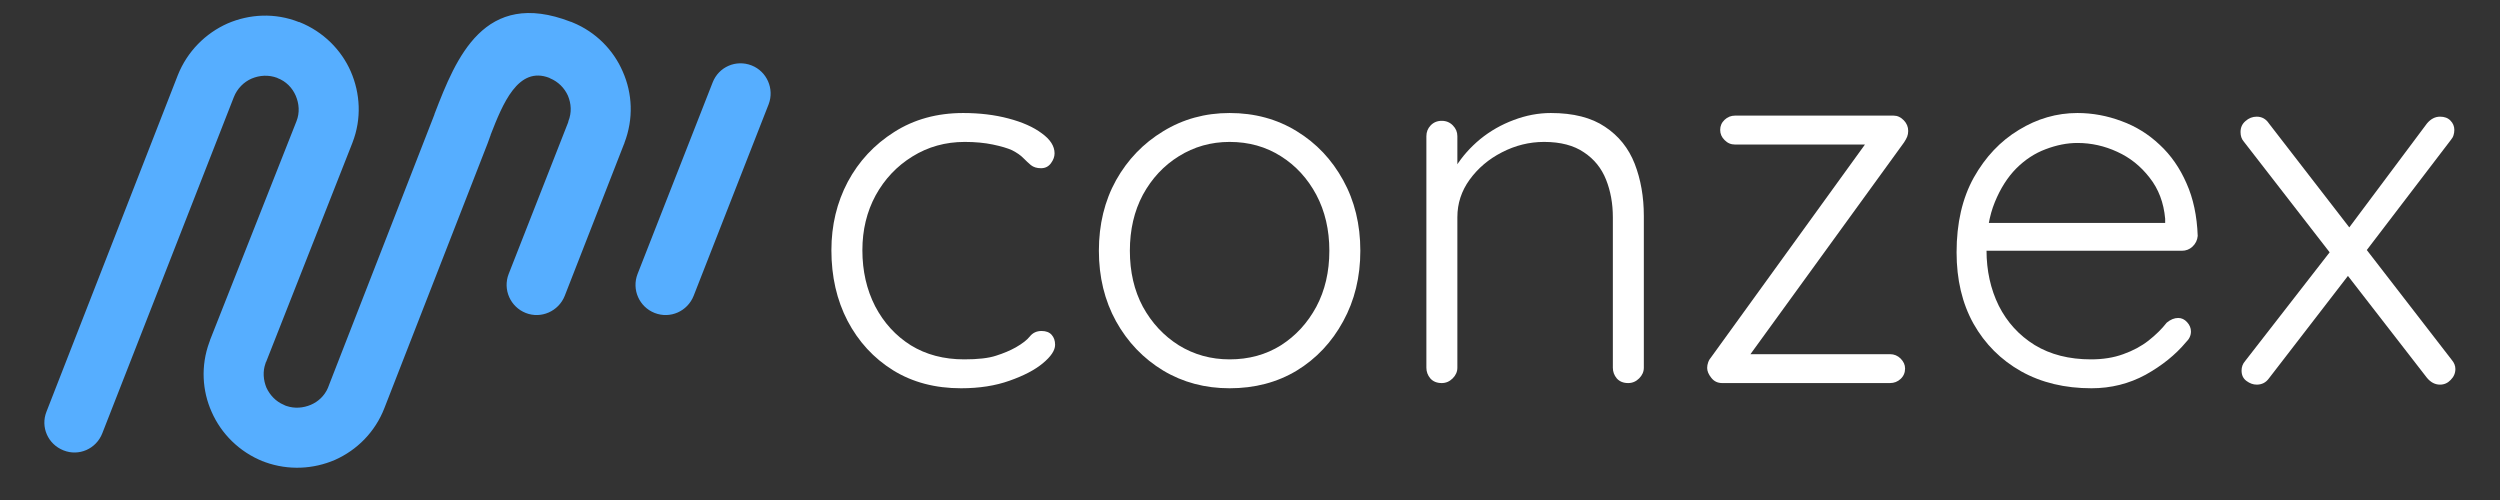 <svg xmlns="http://www.w3.org/2000/svg" xmlns:xlink="http://www.w3.org/1999/xlink" width="200" zoomAndPan="magnify" viewBox="0 0 150 30" height="40" preserveAspectRatio="xMidYMid meet" version="1.0"><rect x="0" y="0" width="150" height="30" fill="#333333" stroke="none"/><defs><g/><clipPath id="dcb22f861f"><path d="M 134 6 L 147.578 6 L 147.578 24 L 134 24 Z M 134 6 " clip-rule="nonzero"/></clipPath><clipPath id="1a9a918a2a"><path d="M 2.418 0 L 46.723 0 L 46.723 28.289 L 2.418 28.289 Z M 2.418 0 " clip-rule="nonzero"/></clipPath></defs><g fill="#ffffff" fill-opacity="1"><g transform="translate(48.368, 22.984)"><g><path d="M 9.422 -16.203 C 10.41 -16.203 11.316 -16.094 12.141 -15.875 C 12.973 -15.656 13.641 -15.359 14.141 -14.984 C 14.648 -14.617 14.906 -14.219 14.906 -13.781 C 14.906 -13.582 14.832 -13.383 14.688 -13.188 C 14.539 -12.988 14.344 -12.891 14.094 -12.891 C 13.844 -12.891 13.641 -12.953 13.484 -13.078 C 13.336 -13.203 13.188 -13.344 13.031 -13.5 C 12.875 -13.664 12.648 -13.82 12.359 -13.969 C 12.086 -14.094 11.703 -14.207 11.203 -14.312 C 10.711 -14.414 10.148 -14.469 9.516 -14.469 C 8.359 -14.469 7.312 -14.176 6.375 -13.594 C 5.445 -13.02 4.711 -12.242 4.172 -11.266 C 3.641 -10.285 3.375 -9.188 3.375 -7.969 C 3.375 -6.727 3.629 -5.609 4.141 -4.609 C 4.66 -3.617 5.375 -2.836 6.281 -2.266 C 7.195 -1.703 8.266 -1.422 9.484 -1.422 C 10.305 -1.422 10.941 -1.492 11.391 -1.641 C 11.848 -1.785 12.242 -1.953 12.578 -2.141 C 12.973 -2.367 13.254 -2.586 13.422 -2.797 C 13.598 -3.016 13.832 -3.125 14.125 -3.125 C 14.395 -3.125 14.598 -3.047 14.734 -2.891 C 14.867 -2.742 14.938 -2.547 14.938 -2.297 C 14.938 -1.961 14.691 -1.594 14.203 -1.188 C 13.723 -0.789 13.055 -0.441 12.203 -0.141 C 11.359 0.16 10.391 0.312 9.297 0.312 C 7.742 0.312 6.383 -0.047 5.219 -0.766 C 4.051 -1.492 3.141 -2.484 2.484 -3.734 C 1.836 -4.984 1.516 -6.395 1.516 -7.969 C 1.516 -9.469 1.844 -10.836 2.5 -12.078 C 3.164 -13.316 4.094 -14.312 5.281 -15.062 C 6.469 -15.82 7.848 -16.203 9.422 -16.203 Z M 9.422 -16.203 "/></g></g></g><g fill="#ffffff" fill-opacity="1"><g transform="translate(64.417, 22.984)"><g><path d="M 17.203 -7.938 C 17.203 -6.363 16.859 -4.953 16.172 -3.703 C 15.492 -2.453 14.566 -1.469 13.391 -0.75 C 12.211 -0.039 10.867 0.312 9.359 0.312 C 7.891 0.312 6.562 -0.039 5.375 -0.75 C 4.188 -1.469 3.242 -2.453 2.547 -3.703 C 1.859 -4.953 1.516 -6.363 1.516 -7.938 C 1.516 -9.52 1.859 -10.93 2.547 -12.172 C 3.242 -13.41 4.188 -14.391 5.375 -15.109 C 6.562 -15.836 7.891 -16.203 9.359 -16.203 C 10.867 -16.203 12.211 -15.836 13.391 -15.109 C 14.566 -14.391 15.492 -13.41 16.172 -12.172 C 16.859 -10.93 17.203 -9.52 17.203 -7.938 Z M 15.344 -7.938 C 15.344 -9.195 15.082 -10.316 14.562 -11.297 C 14.039 -12.273 13.332 -13.047 12.438 -13.609 C 11.539 -14.18 10.516 -14.469 9.359 -14.469 C 8.242 -14.469 7.227 -14.18 6.312 -13.609 C 5.406 -13.047 4.688 -12.273 4.156 -11.297 C 3.633 -10.316 3.375 -9.195 3.375 -7.938 C 3.375 -6.676 3.633 -5.555 4.156 -4.578 C 4.688 -3.609 5.406 -2.836 6.312 -2.266 C 7.227 -1.703 8.242 -1.422 9.359 -1.422 C 10.516 -1.422 11.539 -1.703 12.438 -2.266 C 13.332 -2.836 14.039 -3.609 14.562 -4.578 C 15.082 -5.555 15.344 -6.676 15.344 -7.938 Z M 15.344 -7.938 "/></g></g></g><g fill="#ffffff" fill-opacity="1"><g transform="translate(83.13, 22.984)"><g><path d="M 9.922 -16.203 C 11.273 -16.203 12.359 -15.926 13.172 -15.375 C 13.992 -14.832 14.586 -14.094 14.953 -13.156 C 15.316 -12.219 15.5 -11.176 15.5 -10.031 L 15.5 -0.922 C 15.5 -0.68 15.406 -0.469 15.219 -0.281 C 15.031 -0.094 14.812 0 14.562 0 C 14.27 0 14.039 -0.094 13.875 -0.281 C 13.719 -0.469 13.641 -0.68 13.641 -0.922 L 13.641 -9.953 C 13.641 -10.773 13.504 -11.523 13.234 -12.203 C 12.961 -12.891 12.52 -13.438 11.906 -13.844 C 11.301 -14.258 10.504 -14.469 9.516 -14.469 C 8.629 -14.469 7.785 -14.258 6.984 -13.844 C 6.191 -13.438 5.547 -12.891 5.047 -12.203 C 4.555 -11.523 4.312 -10.773 4.312 -9.953 L 4.312 -0.922 C 4.312 -0.68 4.219 -0.469 4.031 -0.281 C 3.844 -0.094 3.625 0 3.375 0 C 3.082 0 2.852 -0.094 2.688 -0.281 C 2.531 -0.469 2.453 -0.68 2.453 -0.922 L 2.453 -14.812 C 2.453 -15.062 2.535 -15.273 2.703 -15.453 C 2.879 -15.641 3.102 -15.734 3.375 -15.734 C 3.645 -15.734 3.867 -15.641 4.047 -15.453 C 4.223 -15.273 4.312 -15.062 4.312 -14.812 L 4.312 -12.203 L 3.594 -11.094 C 3.633 -11.75 3.844 -12.379 4.219 -12.984 C 4.602 -13.598 5.094 -14.148 5.688 -14.641 C 6.289 -15.129 6.957 -15.508 7.688 -15.781 C 8.426 -16.062 9.172 -16.203 9.922 -16.203 Z M 9.922 -16.203 "/></g></g></g><g fill="#ffffff" fill-opacity="1"><g transform="translate(101.039, 22.984)"><g><path d="M 12.359 -1.734 C 12.609 -1.734 12.82 -1.645 13 -1.469 C 13.176 -1.289 13.266 -1.094 13.266 -0.875 C 13.266 -0.625 13.176 -0.414 13 -0.25 C 12.82 -0.082 12.609 0 12.359 0 L 2.297 0 C 2.023 0 1.805 -0.102 1.641 -0.312 C 1.473 -0.52 1.391 -0.719 1.391 -0.906 C 1.391 -1.02 1.41 -1.133 1.453 -1.25 C 1.492 -1.363 1.566 -1.484 1.672 -1.609 L 11.062 -14.594 L 11.188 -14.312 L 3.062 -14.312 C 2.82 -14.312 2.613 -14.398 2.438 -14.578 C 2.258 -14.754 2.172 -14.957 2.172 -15.188 C 2.172 -15.426 2.258 -15.629 2.438 -15.797 C 2.613 -15.961 2.82 -16.047 3.062 -16.047 L 12.578 -16.047 C 12.805 -16.047 13.008 -15.953 13.188 -15.766 C 13.363 -15.586 13.453 -15.375 13.453 -15.125 C 13.453 -15 13.43 -14.883 13.391 -14.781 C 13.348 -14.676 13.285 -14.562 13.203 -14.438 L 3.875 -1.578 L 3.5 -1.734 Z M 12.359 -1.734 "/></g></g></g><g fill="#ffffff" fill-opacity="1"><g transform="translate(115.879, 22.984)"><g><path d="M 9.609 0.312 C 8.016 0.312 6.609 -0.023 5.391 -0.703 C 4.172 -1.391 3.219 -2.344 2.531 -3.562 C 1.852 -4.781 1.516 -6.207 1.516 -7.844 C 1.516 -9.594 1.859 -11.086 2.547 -12.328 C 3.242 -13.566 4.145 -14.52 5.25 -15.188 C 6.352 -15.863 7.523 -16.203 8.766 -16.203 C 9.672 -16.203 10.551 -16.039 11.406 -15.719 C 12.27 -15.406 13.035 -14.93 13.703 -14.297 C 14.379 -13.672 14.914 -12.898 15.312 -11.984 C 15.719 -11.078 15.941 -10.023 15.984 -8.828 C 15.961 -8.578 15.859 -8.363 15.672 -8.188 C 15.492 -8.02 15.281 -7.938 15.031 -7.938 L 2.609 -7.938 L 2.234 -9.609 L 14.438 -9.609 L 14.031 -9.234 L 14.031 -9.859 C 13.945 -10.828 13.633 -11.648 13.094 -12.328 C 12.562 -13.016 11.914 -13.531 11.156 -13.875 C 10.395 -14.227 9.598 -14.406 8.766 -14.406 C 8.148 -14.406 7.516 -14.281 6.859 -14.031 C 6.211 -13.789 5.625 -13.406 5.094 -12.875 C 4.57 -12.344 4.145 -11.672 3.812 -10.859 C 3.477 -10.047 3.312 -9.082 3.312 -7.969 C 3.312 -6.75 3.555 -5.641 4.047 -4.641 C 4.547 -3.648 5.266 -2.863 6.203 -2.281 C 7.148 -1.707 8.273 -1.422 9.578 -1.422 C 10.297 -1.422 10.941 -1.523 11.516 -1.734 C 12.098 -1.941 12.602 -2.211 13.031 -2.547 C 13.469 -2.891 13.832 -3.25 14.125 -3.625 C 14.352 -3.812 14.582 -3.906 14.812 -3.906 C 15.02 -3.906 15.195 -3.82 15.344 -3.656 C 15.5 -3.488 15.578 -3.301 15.578 -3.094 C 15.578 -2.852 15.477 -2.641 15.281 -2.453 C 14.656 -1.703 13.848 -1.051 12.859 -0.5 C 11.867 0.039 10.785 0.312 9.609 0.312 Z M 9.609 0.312 "/></g></g></g><g clip-path="url(#dcb22f861f)"><g fill="#ffffff" fill-opacity="1"><g transform="translate(133.385, 22.984)"><g><path d="M 2.016 -15.984 C 2.328 -15.984 2.57 -15.848 2.75 -15.578 L 13.719 -1.391 C 13.863 -1.223 13.938 -1.039 13.938 -0.844 C 13.938 -0.594 13.844 -0.375 13.656 -0.188 C 13.477 0 13.266 0.094 13.016 0.094 C 12.723 0.094 12.461 -0.039 12.234 -0.312 L 1.234 -14.5 C 1.109 -14.645 1.047 -14.832 1.047 -15.062 C 1.047 -15.332 1.145 -15.551 1.344 -15.719 C 1.539 -15.895 1.766 -15.984 2.016 -15.984 Z M 2.016 0.094 C 1.805 0.094 1.602 0.02 1.406 -0.125 C 1.207 -0.27 1.109 -0.477 1.109 -0.75 C 1.109 -0.969 1.18 -1.16 1.328 -1.328 L 6.562 -8.062 L 7.594 -6.562 L 2.75 -0.281 C 2.57 -0.031 2.328 0.094 2.016 0.094 Z M 13.016 -15.984 C 13.285 -15.984 13.492 -15.906 13.641 -15.75 C 13.797 -15.594 13.875 -15.406 13.875 -15.188 C 13.875 -15.082 13.859 -14.977 13.828 -14.875 C 13.797 -14.77 13.742 -14.676 13.672 -14.594 L 8.422 -7.719 L 7.469 -9.203 L 12.234 -15.578 C 12.461 -15.848 12.723 -15.984 13.016 -15.984 Z M 13.016 -15.984 "/></g></g></g></g><g clip-path="url(#1a9a918a2a)"><path fill="#56aeff" d="M 38.254 16.438 C 37.891 17.375 38.355 18.414 39.277 18.777 C 40.215 19.145 41.25 18.676 41.617 17.754 L 46.121 6.25 C 46.469 5.328 46.016 4.289 45.098 3.926 C 44.16 3.559 43.121 4.012 42.758 4.949 Z M 6.137 26 C 5.77 26.938 4.73 27.391 3.812 27.023 C 2.875 26.656 2.422 25.621 2.789 24.699 L 10.668 4.512 C 11.238 3.078 12.336 1.996 13.648 1.41 C 14.965 0.84 16.5 0.754 17.934 1.324 L 17.961 1.324 C 19.395 1.895 20.477 2.988 21.047 4.289 C 21.617 5.605 21.707 7.125 21.148 8.559 L 21.137 8.59 L 15.961 21.73 L 15.945 21.746 L 15.93 21.805 C 15.754 22.289 15.801 22.812 15.988 23.266 C 16.195 23.703 16.543 24.086 17.027 24.289 C 17.086 24.32 17.145 24.348 17.203 24.363 C 17.684 24.523 18.195 24.48 18.648 24.289 C 19.09 24.102 19.469 23.75 19.672 23.281 C 19.703 23.207 19.73 23.121 19.762 23.047 L 25.902 7.289 L 26.062 6.879 C 26.062 6.848 26.078 6.82 26.09 6.789 C 27.363 3.488 29.043 -0.711 34.25 1.309 L 34.262 1.309 C 34.293 1.324 34.32 1.336 34.367 1.352 C 35.754 1.922 36.809 3.004 37.363 4.289 C 37.949 5.605 38.02 7.125 37.465 8.574 L 37.48 8.574 L 37.465 8.574 C 37.465 8.602 37.449 8.633 37.434 8.66 L 33.883 17.754 C 33.516 18.676 32.465 19.145 31.543 18.777 C 30.625 18.414 30.156 17.375 30.52 16.438 L 34.086 7.348 L 34.102 7.289 L 34.102 7.273 C 34.309 6.762 34.277 6.219 34.074 5.738 C 33.867 5.285 33.504 4.906 33.004 4.699 L 32.977 4.684 L 32.961 4.672 C 31.078 3.941 30.156 6.25 29.438 8.09 C 29.438 8.121 29.426 8.148 29.41 8.18 L 29.262 8.59 L 23.066 24.48 C 22.508 25.926 21.414 27.008 20.098 27.594 C 18.809 28.148 17.32 28.238 15.902 27.727 C 15.871 27.711 15.828 27.695 15.801 27.684 L 15.785 27.684 C 14.352 27.113 13.27 26.016 12.699 24.715 C 12.129 23.441 12.043 21.949 12.555 20.547 C 12.566 20.504 12.582 20.473 12.598 20.43 L 12.598 20.414 L 17.789 7.273 C 17.992 6.762 17.949 6.219 17.742 5.738 C 17.539 5.27 17.16 4.875 16.648 4.684 L 16.633 4.672 C 16.121 4.48 15.578 4.512 15.098 4.715 C 14.629 4.918 14.234 5.312 14.031 5.824 L 6.137 26 " fill-opacity="1" fill-rule="nonzero"/></g></svg>
